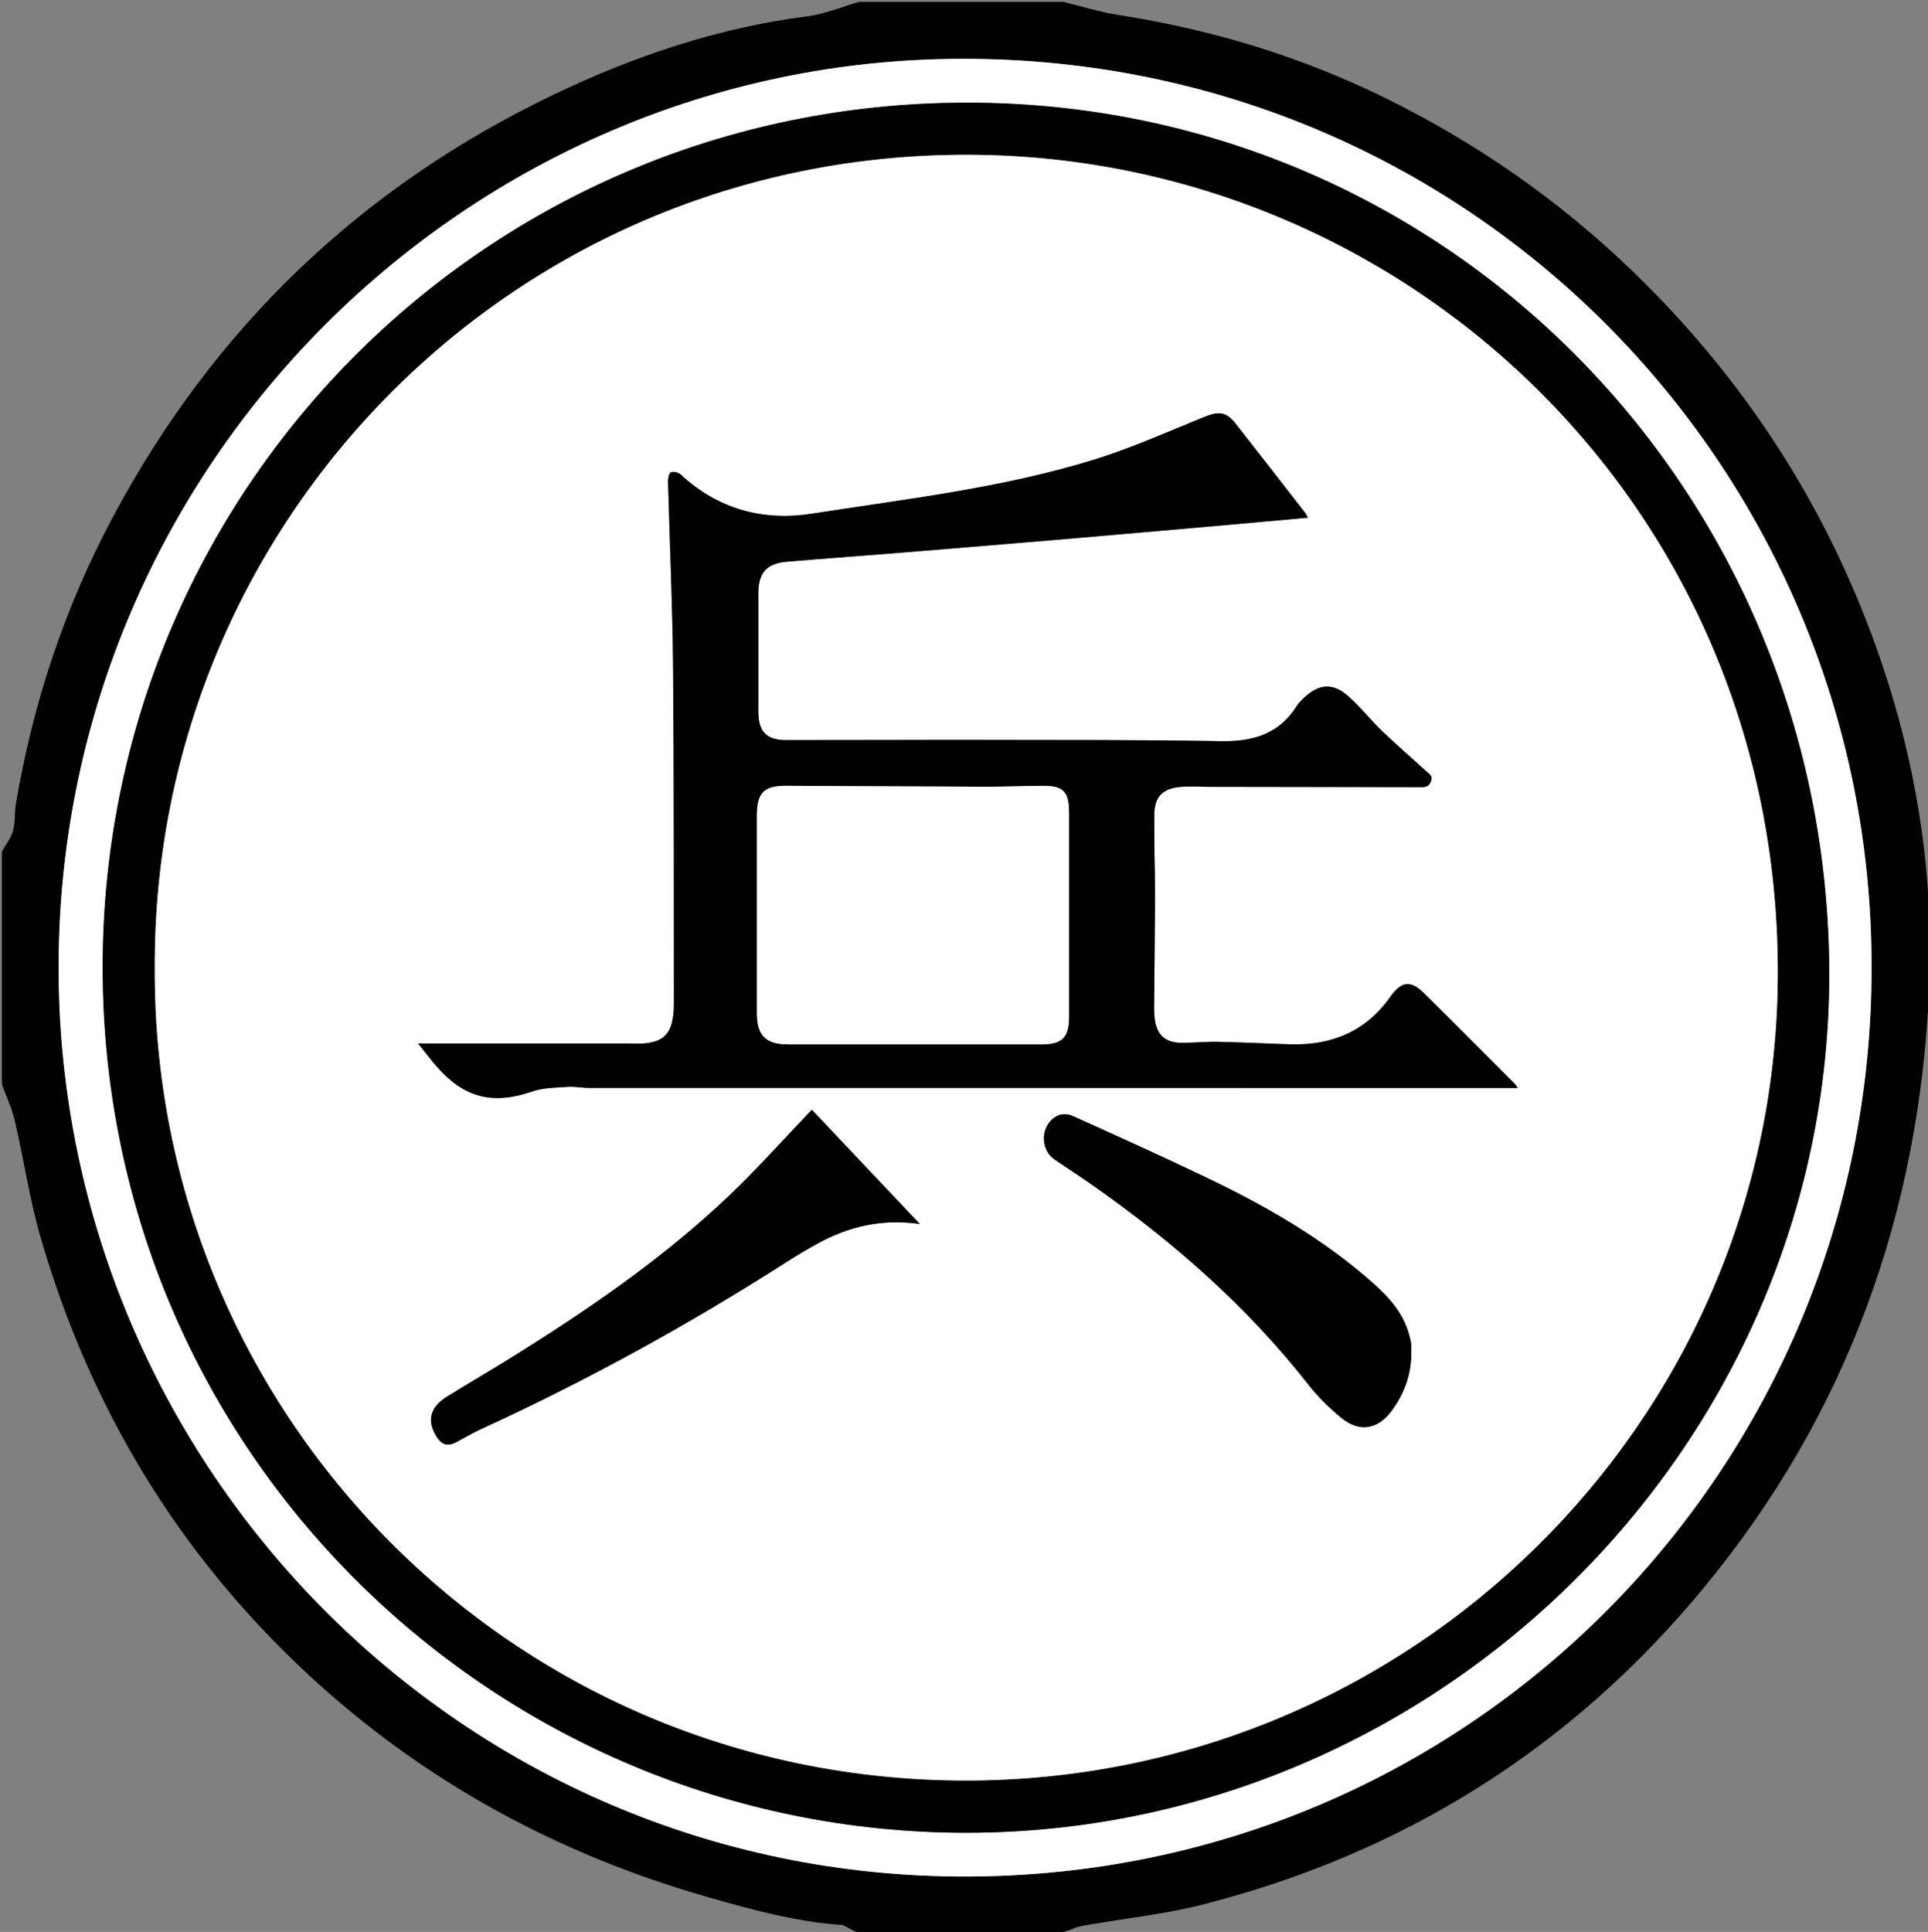 <?xml version="1.0" encoding="utf-8"?>
<!-- Generator: Adobe Illustrator 16.0.3, SVG Export Plug-In . SVG Version: 6.00 Build 0)  -->
<!DOCTYPE svg PUBLIC "-//W3C//DTD SVG 1.1//EN" "http://www.w3.org/Graphics/SVG/1.1/DTD/svg11.dtd">
<svg version="1.1" id="Layer_1" xmlns="http://www.w3.org/2000/svg" xmlns:xlink="http://www.w3.org/1999/xlink" x="0px" y="0px"
	 width="790.448px" height="792px" viewBox="217.056 0 790.448 792" enable-background="new 217.056 0 790.448 792"
	 xml:space="preserve">
<rect x="217.056" y="0" width="790.448" height="792" fill="#808080" stroke="none"/>
<path fill-rule="evenodd" clip-rule="evenodd" d="M653.005,0.776c7.475,1.807,14.866,4.153,22.438,5.33
	c38.285,5.951,74.91,17.014,109.718,34.153c37.39,18.41,71.166,41.939,101.141,70.85c45.282,43.675,78.823,95.044,100.009,154.338
	c15.99,44.756,23.642,90.96,21.725,138.451c-3.733,92.453-33.393,175.513-92.567,247.147
	c-54.365,65.812-123.395,109.006-206.13,129.932c-14.58,3.688-29.691,5.269-44.551,7.862c-2.54,0.442-5.226,0.683-7.529,1.718
	c-5.404,2.429-11.026,2.229-16.699,2.221c-23.396-0.031-46.793,0.022-70.19-0.094c-1.519-0.008-3.043-1.152-4.545-1.815
	c-1.266-0.56-2.47-1.629-3.755-1.72c-18.541-1.308-36.367-6.166-54.095-11.209c-62.012-17.637-117.28-47.604-164.647-91.559
	c-53.367-49.523-89.59-109.704-109.746-179.495c-4.461-15.448-6.745-31.515-10.391-47.213c-1.207-5.198-3.54-10.135-5.358-15.191
	c0-31.804,0-63.608,0-95.412c1.566-2.787,3.72-5.411,4.547-8.402c0.981-3.55,0.57-7.457,1.191-11.137
	c6.959-41.173,19.936-80.373,39.572-117.228C304.512,134.651,364.91,76.621,444.288,38.669
	c32.979-15.768,67.37-27.358,103.898-32.012c7.147-0.911,14.034-3.868,21.042-5.881C597.153,0.776,625.079,0.776,653.005,0.776z
	 M984.376,396.572c0.261-205.518-166.757-375.703-378.259-372.42C405.278,27.271,239.64,193.725,241.091,399.321
	c1.425,201.812,165.254,370.181,371.851,369.977C820.709,769.094,984.623,600.691,984.376,396.572z"/>
<path fill-rule="evenodd" clip-rule="evenodd" fill="#FFFFFF" d="M984.376,396.572c0.247,204.119-163.667,372.521-371.434,372.726
	c-206.597,0.204-370.426-168.164-371.851-369.977C239.64,193.725,405.278,27.271,606.117,24.152
	C817.619,20.869,984.637,191.054,984.376,396.572z M967.026,399.159c-0.341-196.7-154.977-354.854-349.358-357.047
	c-198.021-2.233-356.582,155.846-358.501,350.767c-1.96,199.061,157.192,355.716,348.989,358.437
	C803.598,754.089,967.132,594.213,967.026,399.159z"/>
<path fill-rule="evenodd" clip-rule="evenodd" d="M967.026,399.159c0.105,195.054-163.429,354.93-358.871,352.156
	c-191.797-2.721-350.949-159.376-348.989-358.437c1.919-194.921,160.481-353,358.501-350.767
	C812.05,44.305,966.686,202.459,967.026,399.159z M280.521,396.937c-0.853,181.956,145.985,332.755,332.087,332.989
	c182.486,0.23,330.961-146.159,333.276-327.038c2.448-191.251-148.365-336.312-326.806-339.379
	C429.521,60.252,279.659,212.825,280.521,396.937z"/>
<path fill-rule="evenodd" clip-rule="evenodd" fill="#FFFFFF" d="M280.521,396.937c-0.862-184.112,149-336.684,338.558-333.428
	c178.44,3.066,329.254,148.127,326.806,339.379c-2.315,180.879-150.79,327.269-333.276,327.038
	C426.505,729.691,279.668,578.893,280.521,396.937z M388.451,427.77c2.844,3.531,5.214,6.712,7.828,9.68
	c11.265,12.79,23.019,15.527,39.013,10.015c4.491-1.548,9.569-1.546,14.404-1.892c2.938-0.21,5.925,0.428,8.89,0.429
	c125.514,0.024,251.028,0.021,376.542,0.021c1.229,0,2.457,0,4.232,0c-0.713-0.955-0.954-1.378-1.287-1.71
	c-12.42-12.435-24.793-24.917-37.305-37.26c-5.301-5.229-9.204-4.81-13.648,1.515c-10.05,14.299-24.066,20.068-41.092,19.557
	c-9.926-0.299-19.847-0.824-29.774-1.03c-4.898-0.102-9.808,0.454-14.71,0.418c-6.645-0.05-10.095-3.021-11.033-9.554
	c-0.419-2.919-0.259-5.931-0.239-8.898c0.092-14.334,0.306-28.668,0.315-43.002c0.007-10.72-0.434-21.443-0.286-32.159
	c0.102-7.284,3.426-10.659,10.616-11.295c3.838-0.339,7.731-0.055,11.601-0.049c28.95,0.042,57.901,0.083,86.853,0.138
	c1.828,0.003,3.33,0.083,4.289-2.202c1.063-2.535-0.725-3.26-1.941-4.377c-5.997-5.5-12.181-10.804-18.046-16.44
	c-4.831-4.641-8.99-10.015-14.023-14.403c-6.231-5.435-11.867-4.913-17.912,0.737c-1.127,1.055-2.272,2.173-3.086,3.466
	c-7.227,11.48-17.908,14.595-30.916,14.374c-33.078-0.562-66.169-0.458-99.255-0.514c-26.368-0.045-52.736,0.108-79.104,0.081
	c-8.157-0.009-11.412-3.545-11.399-11.725c0.025-16.142,0.022-32.284-0.005-48.426c-0.014-8.34,3.297-12.255,11.556-12.976
	c12.737-1.11,25.496-1.983,38.24-3.017c23.299-1.889,46.599-3.774,69.89-5.751c25.608-2.174,51.21-4.442,76.812-6.688
	c9.466-0.83,18.927-1.712,28.812-2.608c-0.54-0.945-0.777-1.51-1.141-1.976c-9.516-12.243-18.998-24.512-28.594-36.689
	c-3.826-4.855-6.935-5.014-12.945-2.571c-14.919,6.064-29.694,12.706-45.043,17.448c-37.745,11.665-77.003,16.126-115.863,22.174
	c-19.807,3.082-38.266-1.893-53.494-16.021c-0.936-0.868-3.038-1.462-4.029-0.99c-0.85,0.405-1.26,2.53-1.225,3.878
	c0.659,25.175,1.833,50.345,2.055,75.523c0.406,46.012,0.268,92.029,0.343,138.043c0.021,13.392-4.137,17.345-17.538,16.768
	c-0.258-0.011-0.516-0.037-0.774-0.037C446.48,427.77,417.926,427.77,388.451,427.77z M795.661,554.523
	c0-1.162,0.059-2.329-0.021-3.485c-0.053-0.765-0.303-1.515-0.466-2.271c-2.07-9.601-8.196-16.55-15.222-22.787
	c-20.266-17.992-43.511-31.375-67.797-43.009c-18.366-8.797-36.935-17.177-55.496-25.56c-1.667-0.753-4.266-0.853-5.874-0.086
	c-7.106,3.391-7.729,13.662-1.273,18.09c5.003,3.432,10.117,6.704,15.087,10.183c33.299,23.298,63.603,49.819,88.783,81.947
	c3.939,5.026,8.616,9.619,13.55,13.687c7.406,6.107,15.037,4.841,20.741-2.919C792.852,571.266,795.713,563.357,795.661,554.523z
	 M549.891,454.943c-11.53,12.038-22.24,24.133-33.908,35.219c-27.933,26.544-59.677,48.061-92.351,68.254
	c-7.793,4.816-15.747,9.375-23.5,14.253c-6.89,4.336-8.153,9.938-4.036,16.393c2.168,3.397,4.604,4.015,8.212,2.085
	c3.18-1.7,6.281-3.571,9.553-5.071c43.468-19.924,85.289-42.85,125.547-68.643c4.234-2.713,8.572-5.282,12.981-7.701
	c12.732-6.986,26.285-10.166,41.78-7.96C578.808,485.525,564.124,469.996,549.891,454.943z"/>
<path fill-rule="evenodd" clip-rule="evenodd" d="M388.451,427.77c29.475,0,58.029,0,86.582,0.002c0.258,0,0.517,0.026,0.774,0.037
	c13.401,0.577,17.56-3.376,17.538-16.768c-0.075-46.014,0.063-92.031-0.343-138.043c-0.222-25.178-1.396-50.348-2.055-75.523
	c-0.035-1.348,0.375-3.473,1.225-3.878c0.992-0.472,3.093,0.122,4.029,0.99c15.229,14.128,33.688,19.103,53.494,16.021
	c38.86-6.047,78.118-10.509,115.863-22.174c15.349-4.743,30.124-11.384,45.043-17.448c6.011-2.443,9.119-2.284,12.945,2.571
	c9.596,12.178,19.078,24.447,28.594,36.689c0.363,0.466,0.601,1.031,1.141,1.976c-9.886,0.896-19.347,1.779-28.812,2.608
	c-25.603,2.245-51.204,4.513-76.812,6.688c-23.291,1.977-46.591,3.862-69.89,5.751c-12.744,1.034-25.502,1.907-38.24,3.017
	c-8.259,0.721-11.57,4.636-11.556,12.976c0.027,16.142,0.03,32.284,0.005,48.426c-0.013,8.18,3.242,11.716,11.399,11.725
	c26.368,0.027,52.736-0.126,79.104-0.081c33.086,0.056,66.177-0.048,99.255,0.514c13.008,0.221,23.689-2.894,30.916-14.374
	c0.813-1.293,1.959-2.412,3.086-3.466c6.045-5.649,11.681-6.171,17.912-0.737c5.033,4.388,9.192,9.762,14.023,14.403
	c5.865,5.636,12.049,10.939,18.046,16.44c1.217,1.117,3.005,1.842,1.941,4.377c-0.959,2.285-2.461,2.205-4.289,2.202
	c-28.951-0.055-57.902-0.096-86.853-0.138c-3.869-0.006-7.763-0.29-11.601,0.049c-7.19,0.636-10.515,4.011-10.616,11.295
	c-0.147,10.716,0.293,21.439,0.286,32.159c-0.01,14.334-0.224,28.668-0.315,43.002c-0.02,2.968-0.18,5.979,0.239,8.898
	c0.938,6.533,4.389,9.504,11.033,9.554c4.902,0.036,9.812-0.52,14.71-0.418c9.928,0.206,19.849,0.731,29.774,1.03
	c17.025,0.512,31.042-5.258,41.092-19.557c4.444-6.324,8.348-6.744,13.648-1.515c12.512,12.343,24.885,24.825,37.305,37.26
	c0.333,0.332,0.574,0.755,1.287,1.71c-1.775,0-3.004,0-4.232,0c-125.514,0-251.028,0.003-376.542-0.021
	c-2.965-0.001-5.952-0.639-8.89-0.429c-4.835,0.346-9.913,0.344-14.404,1.892c-15.994,5.513-27.748,2.775-39.013-10.015
	C393.666,434.481,391.295,431.301,388.451,427.77z M591.853,428.148c17.444,0,34.888,0.011,52.331-0.004
	c8.298-0.007,11.153-2.875,11.155-11.187c0.009-27.909,0.006-55.819,0.002-83.728c-0.001-8.746-2.273-11.115-10.932-11.074
	c-7.614,0.036-15.228,0.392-22.841,0.37c-27.386-0.076-54.771-0.273-82.156-0.381c-9.15-0.036-12.018,2.877-12.023,12.086
	c-0.016,27.006-0.018,54.012,0,81.018c0.006,9.309,3.602,12.887,12.906,12.895C557.481,428.159,574.667,428.148,591.853,428.148z"/>
<path fill-rule="evenodd" clip-rule="evenodd" d="M795.661,554.523c0.052,8.834-2.81,16.742-7.987,23.789
	c-5.704,7.76-13.335,9.026-20.741,2.919c-4.934-4.067-9.61-8.66-13.55-13.687c-25.181-32.128-55.484-58.649-88.783-81.947
	c-4.97-3.479-10.084-6.751-15.087-10.183c-6.456-4.428-5.833-14.699,1.273-18.09c1.608-0.767,4.207-0.667,5.874,0.086
	c18.562,8.383,37.13,16.763,55.496,25.56c24.286,11.634,47.531,25.017,67.797,43.009c7.025,6.237,13.151,13.187,15.222,22.787
	c0.163,0.757,0.413,1.507,0.466,2.271C795.72,552.194,795.661,553.361,795.661,554.523z"/>
<path fill-rule="evenodd" clip-rule="evenodd" d="M549.891,454.943c14.233,15.053,28.917,30.582,44.278,46.828
	c-15.496-2.206-29.048,0.974-41.78,7.96c-4.409,2.419-8.747,4.988-12.981,7.701c-40.259,25.793-82.08,48.719-125.547,68.643
	c-3.272,1.5-6.373,3.371-9.553,5.071c-3.608,1.93-6.044,1.312-8.212-2.085c-4.117-6.454-2.854-12.057,4.036-16.393
	c7.754-4.878,15.707-9.437,23.5-14.253c32.674-20.193,64.418-41.71,92.351-68.254C527.65,479.076,538.36,466.981,549.891,454.943z"
	/>
<path fill-rule="evenodd" clip-rule="evenodd" fill="#FFFFFF" d="M591.853,428.148c-17.186,0-34.372,0.011-51.558-0.004
	c-9.305-0.008-12.9-3.586-12.906-12.895c-0.018-27.006-0.016-54.012,0-81.018c0.005-9.209,2.873-12.123,12.023-12.086
	c27.385,0.107,54.771,0.305,82.156,0.381c7.613,0.021,15.227-0.334,22.841-0.37c8.658-0.042,10.931,2.328,10.932,11.074
	c0.004,27.909,0.007,55.818-0.002,83.728c-0.002,8.312-2.857,11.18-11.155,11.187C626.74,428.159,609.296,428.148,591.853,428.148z"
	/>
</svg>
